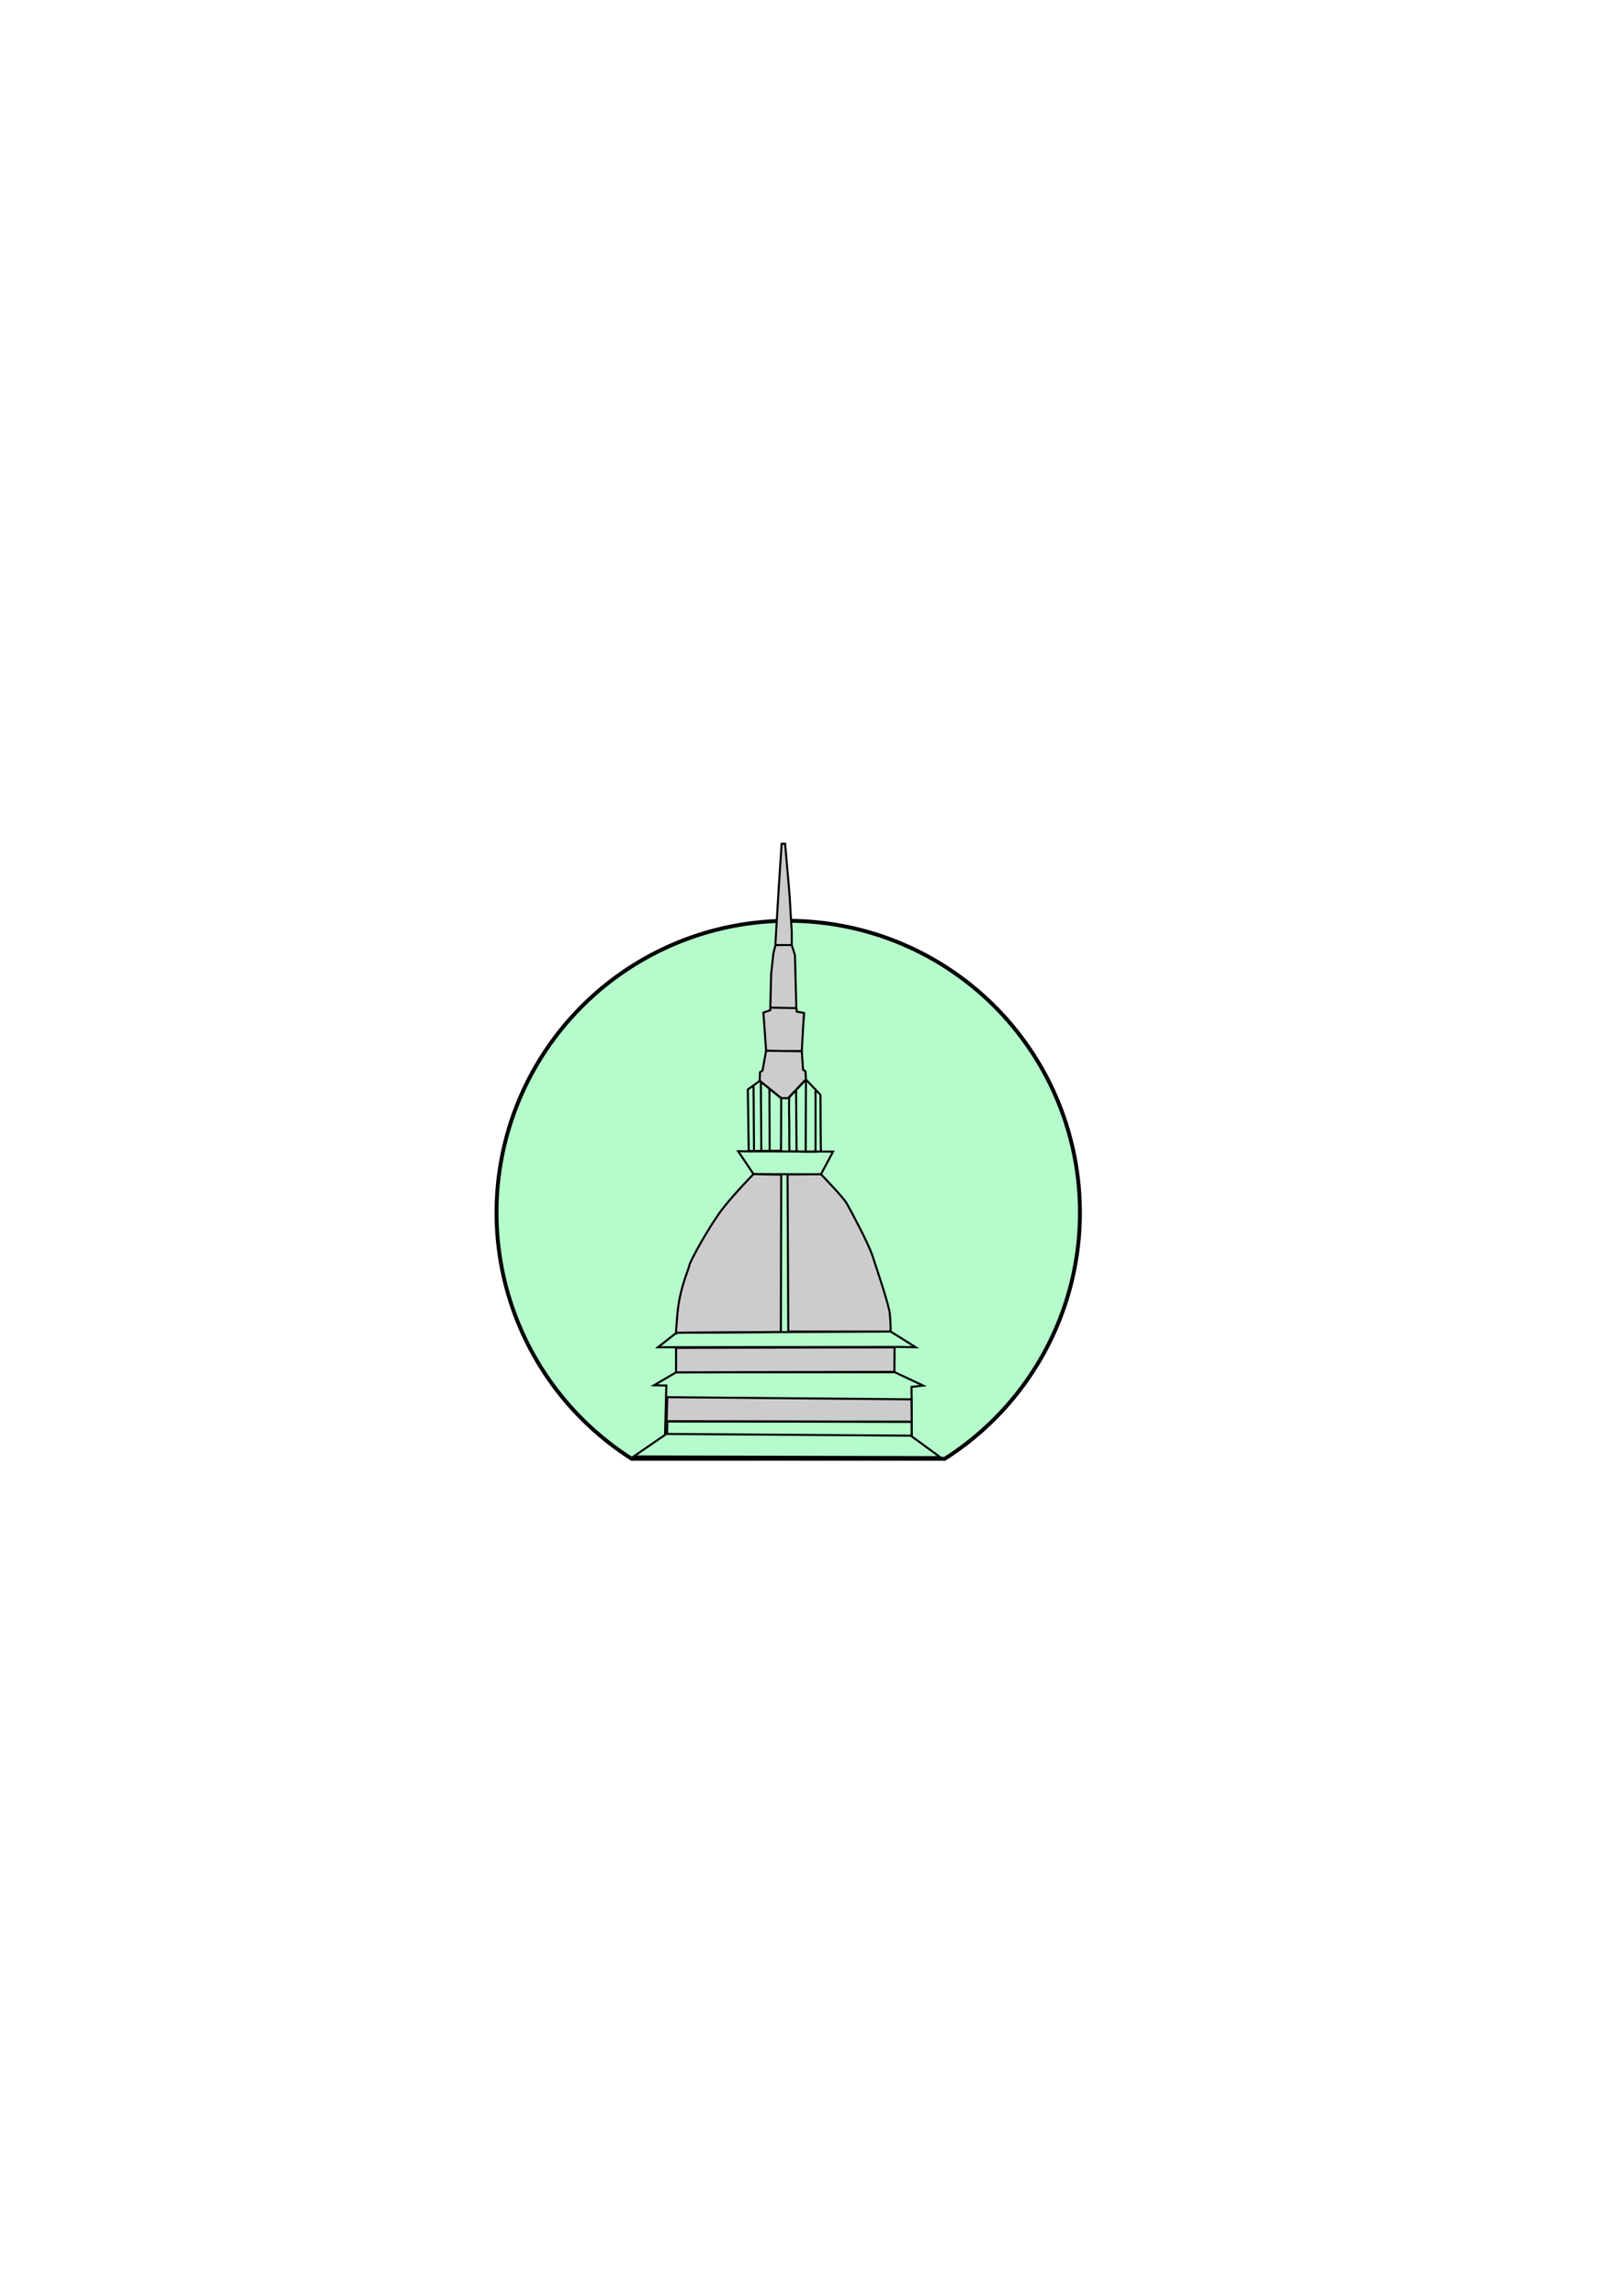 <?xml version="1.0" encoding="UTF-8" standalone="no"?>
<svg
   xmlns:dc="http://purl.org/dc/elements/1.1/"
   xmlns:cc="http://creativecommons.org/ns#"
   xmlns:rdf="http://www.w3.org/1999/02/22-rdf-syntax-ns#"
   xmlns:svg="http://www.w3.org/2000/svg"
   xmlns="http://www.w3.org/2000/svg"
   xmlns:sodipodi="http://sodipodi.sourceforge.net/DTD/sodipodi-0.dtd"
   xmlns:inkscape="http://www.inkscape.org/namespaces/inkscape"
   inkscape:export-ydpi="96"
   inkscape:export-xdpi="96"
   inkscape:export-filename="C:\Users\-M-\Desktop\git-github\git_three\Images\MoleAntonelliana.png"
   width="210mm"
   height="297mm"
   viewBox="0 0 210 297"
   version="1.1"
   id="svg8"
   inkscape:version="1.0 (4035a4fb49, 2020-05-01)"
   sodipodi:docname="MoleAntonelliana.svg">
  <defs
     id="defs2" />
  <sodipodi:namedview
     id="base"
     pagecolor="#ffffff"
     bordercolor="#666666"
     borderopacity="1.0"
     inkscape:pageopacity="0.0"
     inkscape:pageshadow="2"
     inkscape:zoom="1.4"
     inkscape:cx="337.16759"
     inkscape:cy="596.73778"
     inkscape:document-units="mm"
     inkscape:current-layer="layer1"
     inkscape:document-rotation="0"
     showgrid="false"
     inkscape:object-nodes="false"
     inkscape:window-width="1304"
     inkscape:window-height="729"
     inkscape:window-x="62"
     inkscape:window-y="0"
     inkscape:window-maximized="0" />
  <g
     inkscape:label="Layer 1"
     inkscape:groupmode="layer"
     id="layer1">
    <path
       id="path895"
       style="fill:#42f57b;fill-opacity:0.394;stroke:#000000;stroke-width:1.89"
       d="M 385.127 449.518 A 142.431 142.431 0 0 0 382.117 449.545 A 142.431 142.431 0 0 0 242.449 593.783 A 142.431 142.431 0 0 0 308.447 712.143 L 461.289 712.143 A 142.431 142.431 0 0 0 527.299 591.949 L 527.252 588.281 A 142.431 142.431 0 0 0 385.127 449.518 z "
       transform="scale(0.265)" />
    <path
       style="fill:#cccccc;stroke:#000000;stroke-width:0.265px;stroke-linecap:butt;stroke-linejoin:miter;stroke-opacity:1;fill-opacity:1;opacity:1"
       d="m 101.135,109.149 h 0.451 l 0.439,5.012 0.15,1.841 0.269,4.555 v 1.709 l 0.414,1.296 0.178,6.777 0.059,0.53 0.947,0.177 -0.118,1.65 -0.178,3.3 -4.616,-0.059 -0.355,-4.95 0.888,-0.295 0.118,-4.714 0.296,-2.711 0.237,-0.884 0.463,-7.754 z"
       id="path847"
       sodipodi:nodetypes="cccccccccccccccccccc" />
    <path
       style="fill:#cccccc;stroke:#000000;stroke-width:0.265px;stroke-linecap:butt;stroke-linejoin:miter;stroke-opacity:1;fill-opacity:1"
       d="m 99.128,135.937 -0.47,2.568 -0.317,0.201 -0.042,1.12 2.782,2.239 h 0.888 l 2.308,-2.416 -0.059,-1.061 -0.31,-0.201 -0.164,-2.392 z"
       id="path849"
       sodipodi:nodetypes="ccccccccccc" />
    <path
       style="fill:none;stroke:#000000;stroke-width:0.265px;stroke-linecap:butt;stroke-linejoin:miter;stroke-opacity:1"
       d="m 98.3,139.826 -1.539,1.12 0.118,7.955 4.173,-0.029 0.03,-6.806 z"
       id="path851"
       sodipodi:nodetypes="cccccc" />
    <path
       style="fill:none;stroke:#000000;stroke-width:0.265px;stroke-linecap:butt;stroke-linejoin:miter;stroke-opacity:1"
       d="m 102.11,141.97 c 0,0 -0.032,1.414 0.014,3.427 0.016,0.696 -0.005,2.768 0.009,3.151 0.011,0.289 -0.007,0.397 0.014,0.394 0.126,-0.021 4.119,0.2 4.077,-0.071 -0.042,-0.271 -0.063,-7.23 -0.063,-7.23 l -1.883,-1.992 z"
       id="path853"
       sodipodi:nodetypes="cssssccc" />
    <path
       style="fill:none;stroke:#000000;stroke-width:0.265px;stroke-linecap:butt;stroke-linejoin:miter;stroke-opacity:1"
       d="m 96.879,148.943 -1.37,-0.011 1.988,2.958 8.726,0.021 1.569,-2.938 z"
       id="path855"
       sodipodi:nodetypes="cccccc" />
    <path
       style="fill:#cccccc;stroke:#000000;stroke-width:0.265px;stroke-linecap:butt;stroke-linejoin:miter;stroke-opacity:1"
       d="m 97.497,151.891 c 0,0 -2.273,2.304 -3.873,4.317 -1.671,2.103 -4.298,6.847 -4.425,7.477 -0.143,0.708 -1.257,2.954 -1.553,6.312 -0.296,3.359 -0.118,2.416 -0.118,2.416 l 13.509,-0.103 0.044,-20.345 z"
       id="path857"
       sodipodi:nodetypes="cssscccc" />
    <path
       style="fill:#cccccc;stroke:#000000;stroke-width:0.265px;stroke-linecap:butt;stroke-linejoin:miter;stroke-opacity:1"
       d="m 106.223,151.912 c 0,0 2.888,2.959 3.348,3.792 0.46,0.833 2.762,5.042 3.348,6.834 0.586,1.792 2.117,6.337 2.218,7.417 0.107,1.143 0.117,2.305 0.084,2.292 h -13.225 l -0.094,-20.313 z"
       id="path859"
       sodipodi:nodetypes="cssscccc" />
    <path
       style="fill:none;stroke:#000000;stroke-width:0.265px;stroke-linecap:butt;stroke-linejoin:miter;stroke-opacity:1"
       d="m 87.528,172.413 -2.397,1.875 31.178,-0.042 2.176,0.042 -3.264,-2.042 z"
       id="path861"
       sodipodi:nodetypes="cccccc" />
    <path
       style="fill:#cccccc;stroke:#000000;stroke-width:0.265px;stroke-linecap:butt;stroke-linejoin:miter;stroke-opacity:1;fill-opacity:1"
       d="m 87.474,174.372 v 3.167 l 28.249,-0.042 0.031,-3.198 z"
       id="path863"
       sodipodi:nodetypes="ccccc" />
    <path
       style="fill:none;stroke:#000000;stroke-width:0.265px;stroke-linecap:butt;stroke-linejoin:miter;stroke-opacity:1"
       d="m 87.474,177.538 -2.846,1.667 1.59,0.042 -0.167,6.375 -4.059,2.792 39.652,0.09 -3.661,-2.674 -0.042,-6.417 1.507,-0.167 -3.725,-1.75 z"
       id="path867"
       sodipodi:nodetypes="ccccccccccc" />
    <path
       style="fill:#cccccc;stroke:#000000;stroke-width:0.265px;stroke-linecap:butt;stroke-linejoin:miter;stroke-opacity:1;fill-opacity:1"
       d="m 86.345,180.747 31.597,0.28 0.022,2.884 -31.723,-0.038 z"
       id="path869"
       sodipodi:nodetypes="ccccc" />
    <path
       style="fill:none;stroke:#000000;stroke-width:0.265px;stroke-linecap:butt;stroke-linejoin:miter;stroke-opacity:1"
       d="m 86.345,183.872 -0.031,1.635 31.638,0.219 0.014,-1.778 z"
       id="path871"
       sodipodi:nodetypes="ccccc" />
    <path
       style="fill:none;stroke:#000000;stroke-width:0.265px;stroke-linecap:butt;stroke-linejoin:miter;stroke-opacity:1"
       d="m 104.277,139.649 -0.03,9.34 z"
       id="path873" />
    <path
       style="fill:none;stroke:#000000;stroke-width:0.265px;stroke-linecap:butt;stroke-linejoin:miter;stroke-opacity:1"
       d="m 103.005,141.064 0.059,7.808 z"
       id="path875"
       sodipodi:nodetypes="ccc" />
    <path
       style="fill:none;stroke:#000000;stroke-width:0.265px;stroke-linecap:butt;stroke-linejoin:miter;stroke-opacity:1"
       d="m 105.52,141.093 v 7.779 z"
       id="path877" />
    <path
       style="fill:none;stroke:#000000;stroke-width:0.265px;stroke-linecap:butt;stroke-linejoin:miter;stroke-opacity:1"
       d="m 99.554,140.756 0.03,8.006 z"
       id="path879"
       sodipodi:nodetypes="ccc" />
    <path
       style="fill:none;stroke:#000000;stroke-width:0.265px;stroke-linecap:butt;stroke-linejoin:miter;stroke-opacity:1"
       d="m 98.446,139.972 0.059,8.997 z"
       id="path881"
       sodipodi:nodetypes="ccc" />
    <path
       style="fill:none;stroke:#000000;stroke-width:0.265px;stroke-linecap:butt;stroke-linejoin:miter;stroke-opacity:1"
       d="m 97.501,140.415 0.009,1.209 0.051,7.277 z"
       id="path883"
       sodipodi:nodetypes="cccc" />
    <path
       style="fill:none;stroke:#000000;stroke-width:0.265px;stroke-linecap:butt;stroke-linejoin:miter;stroke-opacity:1"
       d="m 102.443,122.265 -2.068,-0.007 z"
       id="path885"
       sodipodi:nodetypes="ccc" />
    <path
       style="fill:none;stroke:#000000;stroke-width:0.265px;stroke-linecap:butt;stroke-linejoin:miter;stroke-opacity:1"
       d="m 99.602,130.353 3.447,0.059 z"
       id="path887"
       sodipodi:nodetypes="ccc" />
  </g>
</svg>
